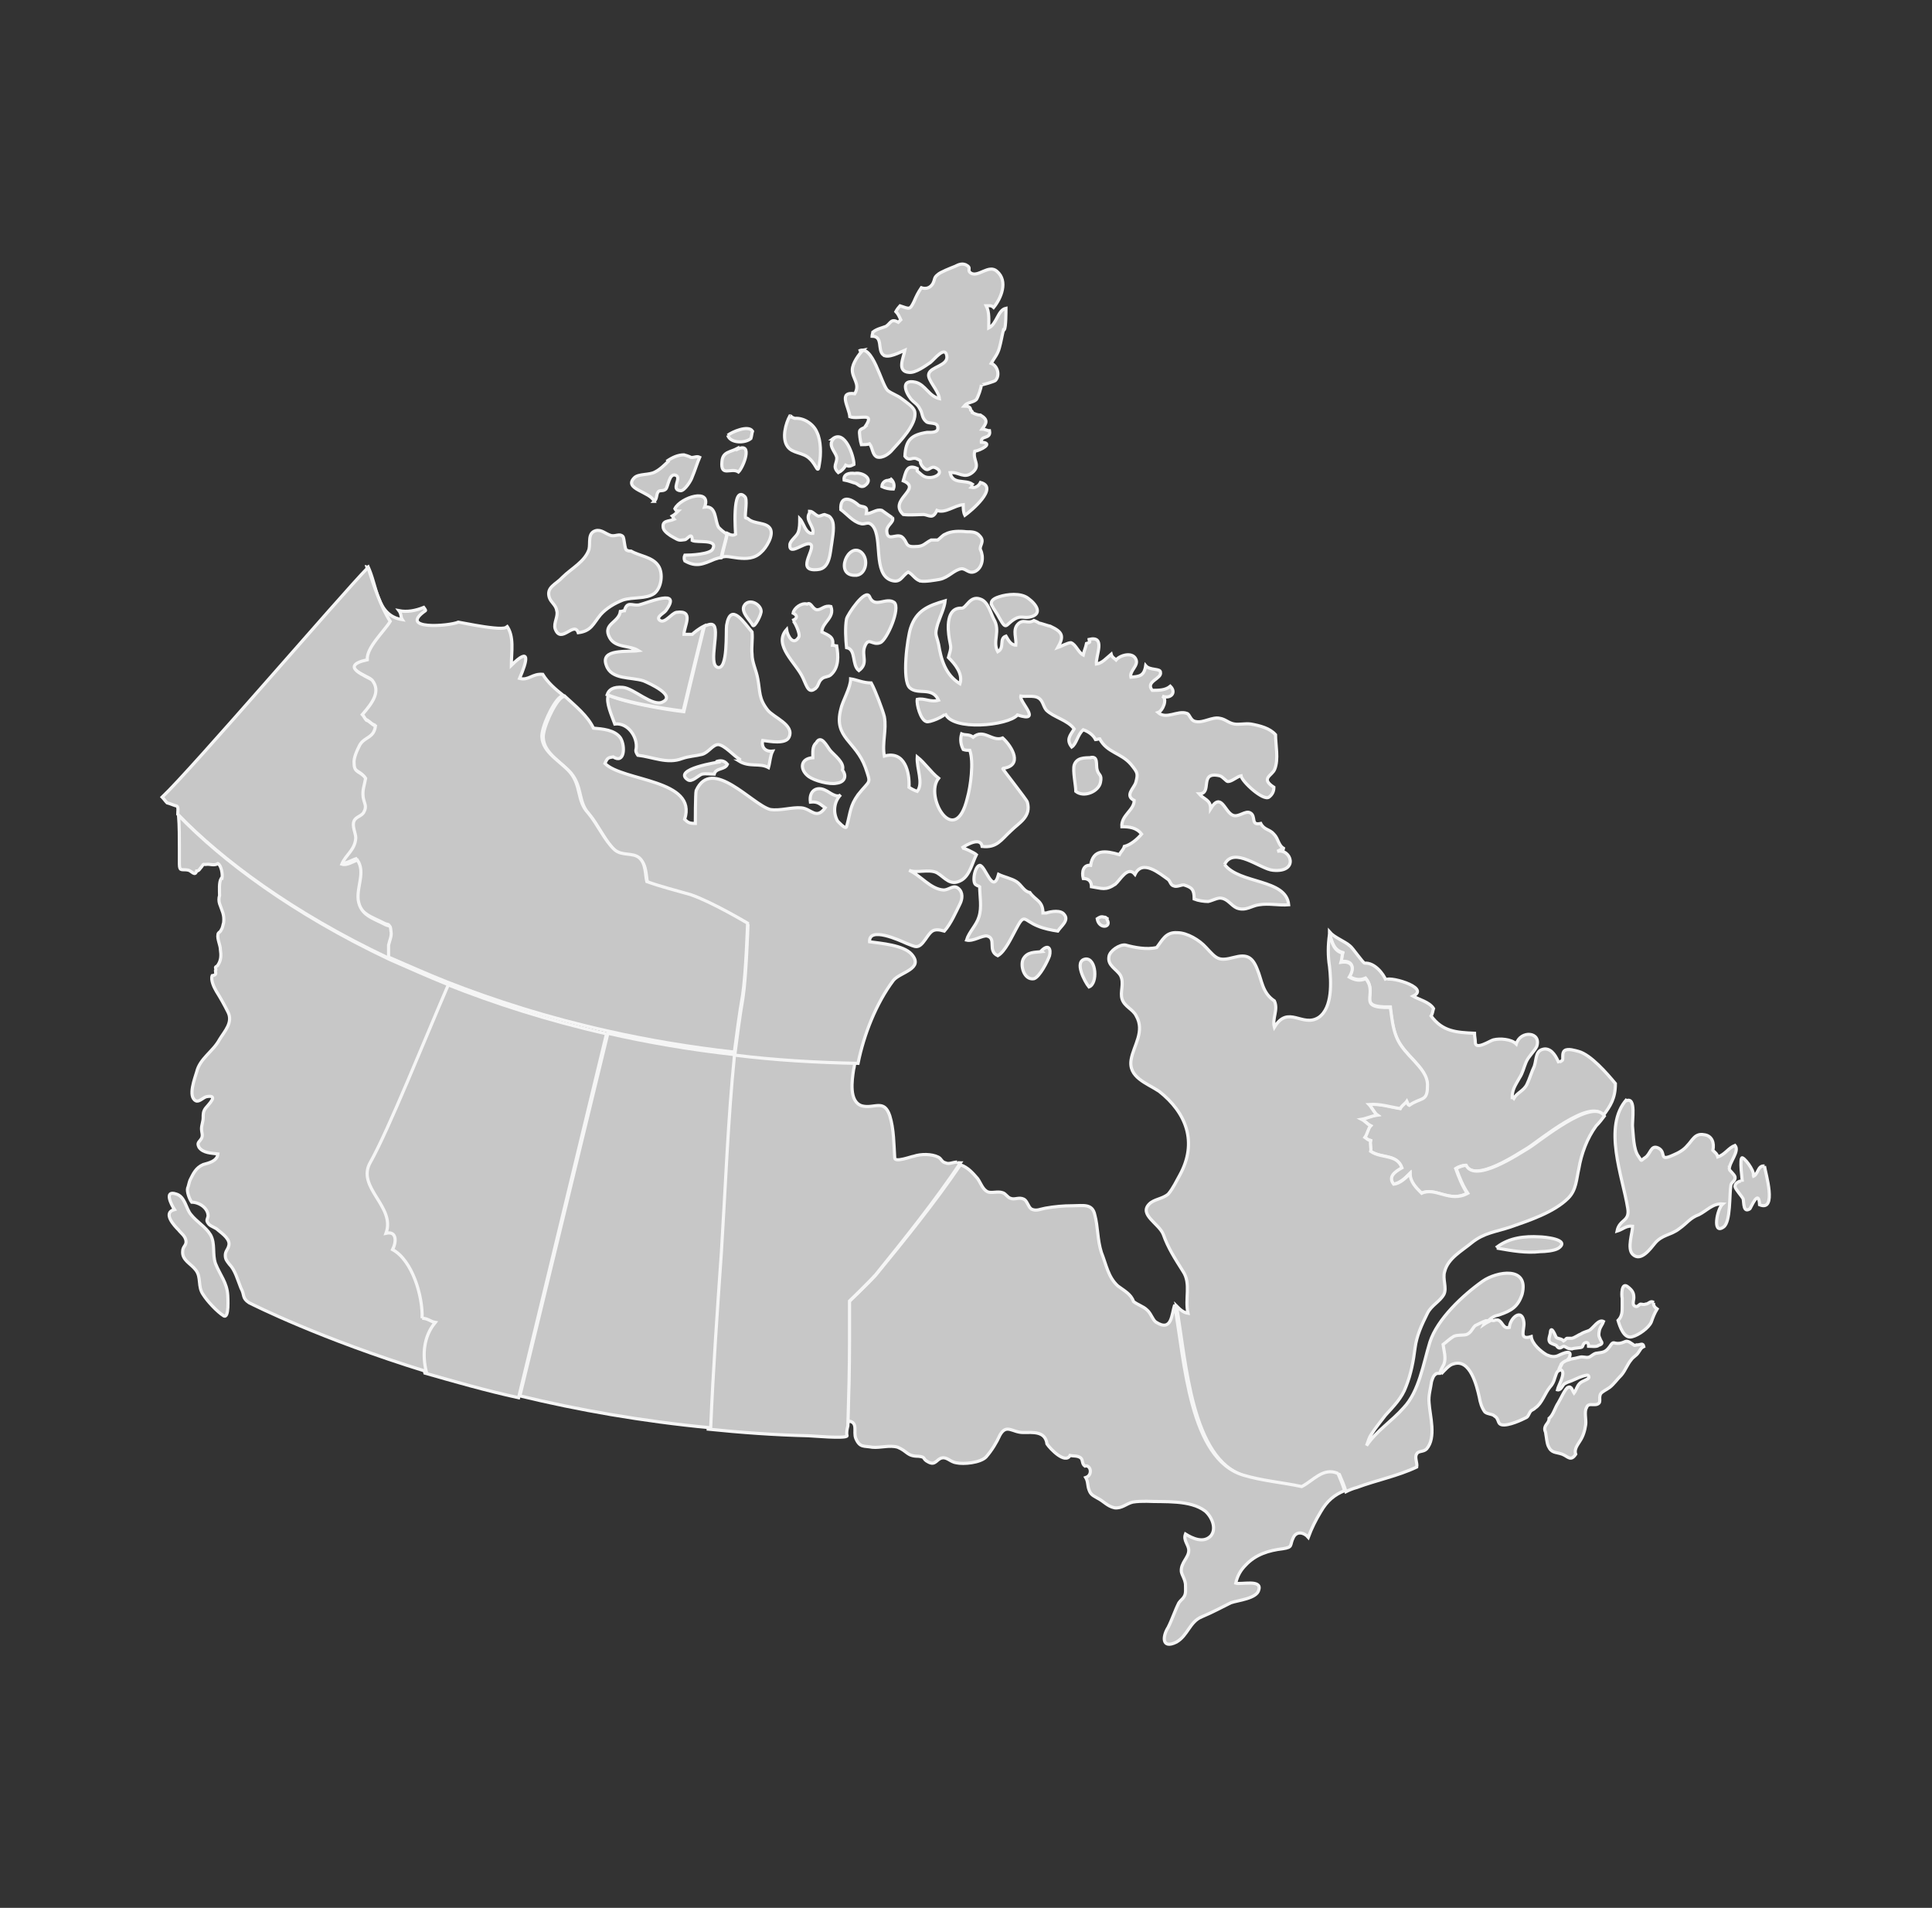 <svg xmlns="http://www.w3.org/2000/svg" height="484.44" width="490.56" id="svg2" version="1.1"><rect width="100%" height="100%" fill="#333333" stroke="none"/><g transform="matrix(1.333 0 0 -1.333 0 484.44)" id="g10"><g transform="scale(.1)" id="g12" fill="#c7c7c7" fill-opacity="1" stroke="#f5f5f5" stroke-width="6"><path id="nova_scotia" d="M3118.5 1072.31c-7.91-1.55-3.16-1.55-11.07 3.11-11.08 7.77-11.08 1.56-22.15 0-12.66-1.55-11.08 6.22-18.99-6.22-7.91-10.88-12.66-10.88-23.73-12.43-6.33 0-11.08-6.22-15.83-7.77-6.32-1.56-11.07 1.55-17.4 0 0 0-17.4-4.67-18.99-3.11-6.33-1.56-11.07-4.67-14.24-7.77-1.58-4.67-4.74-7.78-4.74-12.44 0 0 1.58-1.55 3.16-1.55 7.91-6.22-6.33-29.54-7.91-37.31 6.33-1.55 9.49 7.77 12.66 10.879 4.74 3.111 9.49 4.661 14.24 6.221 11.07 4.66 18.98 9.32 30.06 10.88 1.58 0 3.16-1.56 3.16-4.66-3.16-4.67-12.65-6.22-17.4-10.89-6.33-6.211-6.33-12.43-11.08-18.648-3.16 4.668-4.74 13.988-11.07 10.878-4.75 0-15.82-24.871-18.99-29.531-6.33-9.328-9.49-23.32-17.4-29.527 0-7.781-6.33-10.891-7.91-17.102-1.59-6.218 1.58-7.781 1.58-12.441 1.58-7.77 1.58-15.539 4.75-23.32 6.32-13.989 14.24-10.879 26.89-15.539 11.08-4.661 15.83-13.989 25.32 0-3.17 9.332 3.16 17.101 7.91 24.871 6.33 9.328 9.49 20.211 11.08 31.089 1.58 9.329-3.17 24.872 1.58 32.641 3.16 9.328 11.07 4.668 18.98 6.219 11.08 3.109 3.17 10.879 7.92 20.211 3.16 4.66 11.07 7.769 17.4 12.429 7.91 6.219 14.24 15.55 22.15 23.32 7.91 9.33 11.08 20.21 18.99 29.53 3.16 4.67 9.49 7.78 12.66 12.44 4.74 6.22 4.74 9.33 11.07 12.43-1.58 7.78-6.33 3.11-12.66 3.11zm31.65 80.83c-6.33 4.67-9.49-3.11-15.82-3.11-3.17-1.55-6.33 0-9.5 0-1.58 0-4.74-4.66-7.91-4.66-9.49 1.56-4.75 10.88-4.75 17.1 0 9.33-3.16 13.99-11.07 20.21-12.66 10.88-12.66-15.55-11.08-21.76v-15.55c0-9.33 0-18.65-7.91-26.42 3.17-10.89 11.08-35.76 26.9-31.09 12.66 3.11 31.65 17.1 36.39 27.98 3.17 9.32 6.33 17.1 11.08 24.87-4.75 3.11-7.91 7.77-6.33 12.43v0" fill-rule="nonzero"/><path id="newfoundland_and_labrador" d="M3006.82 1631.41c-6.24 1.57-20.29 6.28-26.53 1.57-6.24-4.71-1.56-17.28-4.68-18.85-1.56-1.57-6.24-3.14-6.24-4.71-4.68 10.99-12.48 26.7-26.53 26.7-18.72-1.57-15.6-18.85-20.28-32.98-4.69-9.43-9.37-25.13-14.05-34.55-6.24-12.57-18.72-15.71-24.96-26.7 0 0-1.56 1.57-3.13 1.57 0 15.7 6.25 23.55 14.05 37.69 6.24 9.42 7.8 18.85 12.48 29.84 4.68 11 15.61 20.42 20.29 29.84 9.36 28.27-31.21 31.41-39.01 4.71-9.37 9.43-31.21 11-43.7 7.86-6.24-1.57-34.32-20.42-34.32-4.72 0 6.29-1.57 11-1.57 17.28-34.33 1.57-60.85 3.14-82.7 32.98 3.12 4.71 3.12 9.43 4.68 14.14-7.8 12.56-28.09 17.27-39.01 23.56 35.89 17.27-54.61 40.83-51.49 29.84-4.68 12.56-21.85 34.55-40.57 32.98-3.13 0-23.41 29.84-28.09 32.98-10.92 9.42-29.65 15.71-39.01 26.7V1856v0c4.68-15.71 7.8-31.41 24.96-36.12-1.56-4.71-1.56-12.57-3.12-17.28 21.85 3.14 26.53-10.99 15.61-28.27 10.92-6.28 20.28-7.85 31.21-3.14 24.96-29.84-20.29-56.54 46.81-54.97 0-3.14 1.56-9.42 1.56-12.57 6.24-48.68 15.6-59.68 43.69-89.52 10.93-12.56 26.53-28.27 24.97-48.69 0-29.84-12.48-20.41-34.33-36.12-3.12 1.57-3.12 4.71-4.68 7.85-3.12-4.71-9.36-7.85-12.49-14.13-20.28 3.14-37.45 9.42-59.29 7.85 4.68-4.71 10.92-17.27 15.6-20.42-10.92-1.57-20.28-6.28-29.65-7.85 6.25-3.14 10.93-9.42 17.17-12.56-4.68-4.71-6.24-15.71-10.92-21.99 4.68-3.14 4.68-4.71 10.92-6.28-1.56-7.86 1.56-14.14 0-20.42 20.28-14.14 49.93-4.71 59.3-31.41-14.05-7.86-26.53-17.28-15.61-31.41 12.48 1.57 23.41 12.56 31.21 20.41 0-15.7 10.92-26.7 21.85-37.69 26.52 12.56 53.05-18.85 87.38 0-9.36 14.14-15.6 29.84-21.85 47.12 4.69 3.14 14.05 6.28 18.73 6.28 17.16-34.55 99.87 21.99 118.59 32.98 20.29 12.57 121.72 97.38 143.56 61.25 14.05 18.85 23.41 32.99 23.41 61.26-15.6 18.84-46.81 54.97-70.22 61.25zm287.12-224.59c0 14.13 20.29 34.55 10.92 45.54-12.48-4.71-18.72-17.27-32.77-21.98-1.56 6.28-4.68 7.85-9.36 12.56 3.12 14.13-1.56 28.27-17.16 29.84-17.17 3.14-21.85-10.99-31.21-20.42-7.8-9.42-17.17-14.13-28.09-18.84-28.09-12.57-10.92 6.28-28.09 14.13-14.04 6.28-14.04-12.56-24.96-18.84-9.37-6.29-4.69-7.86-12.49 3.14-9.36 12.56-9.36 40.83-10.92 54.97-1.56 10.99 7.8 59.68-12.49 50.25l1.57 3.15c-46.82-51.83-7.81-147.64 1.56-207.32 4.68-26.7-15.61-20.42-20.29-43.98 10.92 3.14 17.16 11 29.65 9.43 0-12.57-10.92-42.41 0-53.4 15.6-15.71 34.33 10.99 42.13 20.42 14.04 17.27 31.21 15.7 46.81 28.27 15.61 10.99 20.29 20.41 37.45 26.69 15.61 7.86 26.53 21.99 45.26 20.42-10.93-9.42-20.29-59.68 1.56-43.97 14.04 9.42 10.92 62.82 14.04 80.1 1.56 6.28 9.36 7.85 7.8 15.7-1.56 4.71-10.92 12.57-10.92 14.14zm67.1 6.28c-14.05 1.57-10.92-17.28-23.41-20.42 9.36 3.14-10.92 32.98-18.72 36.13-6.25 1.57 0-45.55 0-45.55 0 3.14-14.05 0-14.05-9.43 1.56-6.28 12.49-17.27 15.61-23.55 1.56-7.86 0-26.7 12.48-18.85 1.56 0 17.17 40.83 18.73 7.85 34.32-14.13 10.92 61.25 9.36 73.82v0" fill-rule="nonzero"/><path id="prince_edward_island" d="M3027.58 1100.1c7.91 5.05 17.4 21.89 26.9 16.84-1.59-5.05-6.33-10.11-7.92-16.84-1.58-8.42-1.58-10.11 1.59-16.84 1.58-5.05 7.91-8.42-3.17-11.79-3.16-3.37-14.24-1.68-18.98-1.68 0 5.05-1.59 8.42-6.33 6.73-4.75-1.68-3.17-5.05-6.33-8.42-3.17-1.68-15.82-1.68-18.99-3.37-9.49 0-9.49 3.37-15.82 5.06-1.58 0-4.75-3.37-7.91-3.37-3.17 0-4.75 3.37-6.33 5.05-3.17 1.69-11.08 3.37-12.66 6.74-3.16 5.05 1.58 13.47 1.58 18.52 1.59 13.47 9.5-6.74 11.08-10.1 4.75-3.37 9.49-1.69 14.24-6.74 3.16 1.68 4.75 5.05 6.33 5.05h9.49c6.33 1.69 12.66 6.74 17.41 8.42 4.74 3.37 12.65 5.05 15.82 6.74v0" fill-rule="nonzero"/><path id="new_brunswick" d="M2967.75 1051.85c9.28 4.74 30.93 14.22 20.1-6.31-1.54 0-1.54 0 0-1.58-6.18-1.58-10.82-4.74-13.91-7.9-1.55-4.74-4.64-7.9-4.64-12.64-4.64-1.58-6.19-11.05-7.73-14.21-1.55-6.32-4.64-12.64-9.28-17.378-9.28-11.051-15.46-31.582-27.83-39.48-4.64-4.743-7.73-3.161-10.83-9.481-4.63-9.473-4.63-7.902-10.82-11.051-9.28-4.738-38.65-17.379-46.39-9.48-3.09 3.16-3.09 11.058-9.27 14.211-4.64 4.738-12.37 3.16-18.56 7.898-6.18 7.903-9.28 18.949-10.82 28.43-4.64 20.531-17.01 74.231-49.48 63.181-7.73-1.58-17.01-12.64-23.19-18.95 1.54 1.57-1.55 1.57-4.64 1.57 1.54 6.32 4.64 11.06 7.73 17.38 4.64 12.63 0 25.27-1.55 37.9 6.19 4.74 12.37 11.06 20.1 15.8 7.73 3.16 15.46 1.58 23.2 3.16 9.27 3.16 10.82 11.05 17 17.37 3.1 1.58 15.47 7.9 20.11 9.48h4.63c-1.54-1.58-3.09-4.74-4.63-7.9 4.63 3.16 9.27 4.74 13.91 7.9v0c1.55-1.58 4.64-1.58 7.73 0h4.64c9.28-3.16 9.28-17.38 21.65-14.22 1.54 18.96 24.74 37.91 27.83 9.48 1.55-12.64-10.82-34.75 13.92-26.85 1.54-14.22 18.55-28.43 29.38-34.75 7.73-3.16 13.91-4.74 21.64-1.58v0" fill-rule="nonzero"/><path id="quebec" d="M2932.22 1278.2c-28.21 1.57-56.43-1.57-79.94-18.79 1.56-1.57 1.56-3.13 1.56-3.13 26.65-4.7 53.3-9.4 79.95-6.27 9.4 0 26.65 1.57 34.49 6.27 25.08 17.22-28.22 21.92-36.06 21.92zm-20.38 169.11c-18.81-10.96-101.89-67.33-119.13-32.88-4.7 0-14.11-3.13-18.81-6.26 6.27-17.23 12.54-32.89 21.94-46.98-34.48-18.79-61.13 12.53-87.78 0-10.97 10.96-21.94 21.92-21.94 37.58-7.84-7.83-18.82-18.79-31.36-20.35-10.97 14.09 1.57 23.48 15.68 31.31-9.41 26.62-39.19 17.23-59.57 31.32 1.57 6.26-1.56 12.53 0 20.36-6.27 1.56-6.27 3.13-10.97 6.26 4.7 6.26 6.27 17.23 10.97 21.92-6.27 3.14-10.97 9.4-17.24 12.53 9.4 1.57 18.81 6.26 29.78 7.83-4.7 3.13-10.97 15.66-15.67 20.36 21.94 1.56 39.19-4.7 59.56-7.83 3.14 6.26 9.41 9.39 12.54 14.09 1.57-3.13 1.57-6.26 4.71-7.83 21.94 15.66 34.48 6.26 34.48 36.02 1.57 20.35-14.1 36.01-25.08 48.54-28.21 29.75-37.62 40.71-43.89 89.25 0 3.14-1.57 9.4-1.57 12.53-67.4-1.57-21.94 25.05-47.02 54.81-10.98-4.7-20.38-3.14-31.35 3.13 10.97 17.22 6.27 31.32-15.68 28.18 1.57 4.7 1.57 12.53 3.14 17.23-17.25 4.7-20.38 20.36-25.09 36.01-3.13-20.35-3.13-42.28 0-61.07 3.14-28.18 6.27-78.29-20.37-97.08-31.35-20.36-58 25.05-84.65-18.79-4.7 17.22 7.84 32.88 0 50.11-23.51 15.66-23.51 39.14-32.92 61.07-9.41 23.48-20.38 28.18-43.89 21.92-29.79-7.83-32.92-3.13-53.3 18.79-12.54 14.09-36.05 28.18-54.86 28.18-21.95 1.57-28.22-14.09-39.19-28.18-18.81-4.7-42.33 0-59.57 4.7-10.97 1.56-29.78-10.96-31.35-21.93-3.14-17.22 14.11-23.48 21.95-36.01 7.83-15.66-1.57-31.32 3.13-45.41 4.7-14.09 20.38-18.79 26.65-31.32 17.24-29.75-4.7-56.37-9.41-82.99-6.27-34.45 29.79-45.41 53.3-61.07 51.73-40.71 73.68-97.08 39.19-159.72-6.27-10.96-12.54-25.05-21.95-36.01-10.97-9.4-26.65-9.4-36.05-18.79-20.38-20.36 18.81-37.59 26.65-57.94 9.4-26.62 21.94-45.41 37.62-70.47 15.68-23.49 3.13-51.67 9.4-79.86-9.4 1.57-15.67 7.83-21.94 14.1 18.81-108.05 28.22-292.818 130.11-324.139 36.05-10.961 75.24-14.09 111.29-21.922 21.95 10.961 40.76 37.582 68.98 25.051 4.7-10.961 9.4-21.922 12.54-32.879 6.27 3.129 14.1 6.258 20.37 7.828 37.63 14.09 78.38 21.922 114.44 39.141 1.56 7.832-4.71 18.789 0 25.059 3.13 6.261 12.54 3.132 18.81 9.39 18.81 21.922 6.27 62.641 4.7 87.692-1.57 14.089 3.13 28.191 4.7 40.709 1.57 4.7 3.14 10.97 7.84 14.1 0 1.56 4.7 1.56 7.84 1.56 1.56 6.27 4.7 10.96 7.83 17.23 4.71 12.53 0 25.05-1.56 37.58 6.27 4.7 12.54 10.96 20.38 15.66 7.83 3.13 15.67 1.56 23.51 3.13 9.4 3.13 10.97 10.96 17.24 17.22 3.14 1.57 15.68 7.83 20.38 9.4h4.7c6.27 6.26 12.54 9.4 20.38 10.96 23.51 7.83 36.06 15.66 43.89 39.15 14.11 54.8-48.59 43.84-75.24 25.05-37.62-26.62-86.22-72.03-100.32-115.87-12.54-40.72-20.38-93.961-50.16-125.27-21.95-25.059-51.73-43.852-70.55-72.031 3.14 7.832 4.71 15.652 9.41 21.922 7.84 12.531 17.24 23.488 26.65 36.007 15.67 17.231 31.35 32.891 39.19 54.813 9.4 23.489 14.11 48.539 17.24 73.599 3.14 23.48 12.54 43.84 23.51 65.76 7.84 15.66 23.52 21.93 31.35 36.02 6.28 12.52-3.13 29.75 1.57 43.84 6.27 25.06 32.92 39.15 51.73 54.81 23.52 18.79 45.46 20.35 73.68 29.75 36.05 12.53 83.08 28.19 109.73 54.81 15.67 15.65 15.67 36.01 20.37 56.37 4.71 28.18 15.68 57.93 32.92 81.42 6.27 6.27 10.98 12.53 15.68 18.79-21.95 36.02-123.84-48.54-144.22-61.07v0" fill-rule="nonzero"/><path id="ontario" d="M2548.58 827.48c4.71-10.91 9.42-21.832 12.56-32.742-18.84-7.797-32.98-18.718-45.54-40.547-9.42-15.601-17.27-31.191-23.55-48.351-7.85 9.359-21.98 12.48-28.26 0-7.85-15.59 0-18.711-20.41-21.828-26.7-3.121-51.82-10.922-70.66-31.192-9.42-9.359-15.7-20.269-18.84-34.308 9.42-3.121 50.24 7.797 43.96-12.481-3.14-17.152-40.82-20.269-53.38-24.949-18.85-9.352-36.12-18.711-54.96-26.512-23.55-9.359-26.69-35.871-48.67-48.34-28.27-14.039-26.7 10.911-15.71 28.071 7.86 15.59 12.57 31.191 20.42 46.781 3.14 4.68 7.85 7.797 9.42 10.918 4.71 6.238 3.14 15.59 3.14 24.949-1.57 10.922-6.28 15.602-7.85 23.391-1.57 17.16 14.13 26.519 14.13 40.551 0 10.918-10.99 18.718-6.28 31.191 12.56-7.801 34.54-18.711 48.67-3.121 10.99 14.039 1.57 35.871-10.99 46.789-28.26 21.832-78.51 17.148-111.48 18.711-9.42 0-17.27 0-26.69-1.563-12.56-3.117-20.41-12.468-34.54-10.918-14.14 3.122-20.42 12.481-32.98 18.719-7.85 4.68-12.56 6.242-15.7 15.59-3.14 7.801-1.57 15.602-6.28 23.402 14.13 4.68 9.42 24.95-1.57 21.829-6.28 4.679-3.14 10.921-7.85 15.589-6.28 4.68-14.13 3.121-20.41 4.68-9.42-17.148-37.69 12.481-43.97 21.84-3.14 24.953-26.69 21.832-45.53 21.832-20.41 0-31.41 17.148-43.97-4.68-6.28-14.031-15.7-29.633-26.69-42.109-10.99-10.91-42.39-14.031-56.53-10.91-10.99 1.558-17.27 10.91-26.69 9.347-10.99-1.55-12.56-15.589-26.69-7.789-12.56 6.239-3.14 9.352-18.84 10.91-21.98 0-20.41 9.36-39.26 17.161-15.7 4.679-32.97-1.559-48.67 0-15.7 3.121-23.55-1.559-31.4 17.148-4.71 12.481 4.71 29.633-12.57 32.75-1.57-1.559-3.14-4.68-3.14-7.789 1.57 53.02 3.14 106.04 3.14 159.07v76.41s36.12 34.31 50.25 49.91c54.96 67.05 113.05 138.79 161.73 210.53 14.13-4.68 23.55-15.6 32.97-26.51 6.28-9.36 9.42-20.28 18.84-24.96 7.85-3.11 18.84 1.56 28.26-1.55 6.28-1.56 9.42-9.36 15.71-10.92 7.85-3.12 15.7 3.12 25.12-1.56 6.28-3.12 7.85-14.04 14.13-18.71 9.42-4.68 17.27 0 26.69 1.56 17.27 3.11 34.55 4.67 51.82 4.67 20.41 0 37.68 4.68 42.39-17.15 6.28-23.39 4.71-46.79 12.56-71.74 9.42-23.39 12.56-46.78 31.41-63.94 12.56-9.36 25.12-15.59 29.83-29.63 7.85-6.24 18.84-9.36 25.12-15.59 7.85-6.24 10.99-18.72 17.27-23.4 31.41-20.27 29.84 15.6 36.12 32.75v-1.56c18.84-107.6 28.26-291.621 130.32-322.809 36.11-10.922 75.37-14.039 111.48-21.84 21.98 10.918 40.82 37.43 69.09 24.949v0" fill-rule="evenodd"/><path id="manitoba" d="M1823.26 1420.63c1.56-1.57 4.69-1.57 6.26-1.57-48.53-72.46-106.45-144.91-161.24-212.64-14.09-15.75-50.09-50.4-50.09-50.4v-77.19c0-53.55-1.57-107.1-3.13-160.658v0c-1.57-6.301-3.13-12.602-1.57-18.902 0-6.301-68.87 0-73.57 0-65.75 1.582-129.93 6.3-190.98 12.601 4.7 111.839 12.53 223.669 20.35 337.079 7.83 126.01 12.53 255.16 25.05 381.17 75.14-9.45 153.41-14.17 234.81-15.75-1.57-6.3-1.57-12.6-3.13-17.32-3.13-20.48-9.4-61.43 15.65-69.31 23.48-6.3 42.27 14.18 53.22-18.9 7.83-25.2 7.83-55.13 9.4-80.33 0-9.45 32.87 3.15 36 3.15 14.09 4.72 34.44 4.72 46.96-1.58 6.26-3.15 6.26-9.45 14.09-11.02 6.26-3.15 14.09 1.57 21.92 1.57v0" fill-rule="evenodd"/><path id="saskatchewan" d="M1399.15 1625.37c-12.53-124.72-17.23-252.57-25.06-377.29-7.83-112.25-15.67-222.94-20.37-333.639-131.58 12.469-253.76 34.297-363.415 60.809l167.615 690.66c75.19-17.15 156.64-31.18 241.23-40.54v0" fill-rule="evenodd"/><path id="nunavut" d="M1310.41 2148.61c7.83-4.69 18.79 7.83 26.62 10.96 7.82 1.56 15.65 0 23.48 0 3.13 12.52 20.35 7.82 25.04 18.78-6.26 7.82-14.08 7.82-21.91 4.69h9.39c-3.13 0-93.92-14.08-62.62-34.43zm108.02 333.36c-9.4-12.52 10.95-29.73 15.65-39.12 3.13-4.7 17.22 21.91 15.65 28.17-1.56 12.52-21.91 23.48-31.3 10.95zm-12.53 89.22c15.66-1.57 31.31-1.57 43.83 10.95 9.4 7.83 25.05 32.87 17.22 45.39-7.82 12.52-31.3 7.83-42.26 18.78-1.57 1.57-3.13 0-4.7 1.57-1.56 7.82 4.7 35.99-1.56 40.69-25.05 23.47-17.22-72-17.22-72-4.7-3.13-9.39-1.56-15.66 1.57-3.13-15.65-7.82-29.74-10.95-45.39 9.39 3.13 17.22 0 31.3-1.56zm-194.1-363.11c-1.57-4.69 0-7.82 3.13-12.52 28.17-3.13 56.35-17.21 84.53-6.26 14.09 4.7 25.04 4.7 37.57 7.83 12.52 3.13 20.35 18.78 31.3 18.78 12.53-1.57 29.75-21.91 40.7-28.17 0 0 0-3.13-1.56-3.13 20.35-12.52 39.13-3.13 56.35-12.52 3.13 10.95 3.13 21.91 7.83 31.3-14.09-1.57-21.92 7.82-18.78 20.34 12.52-1.56 43.83-7.82 50.09 6.26 10.96 23.48-29.74 37.57-40.7 51.65-17.22 21.91-14.09 34.43-18.79 59.48-3.13 17.21-10.95 31.3-10.95 46.95-1.57 14.09 1.56 28.17 0 42.26-14.09 15.65-40.7 59.47-48.53 12.52-1.57-9.39 3.13-86.08-17.22-79.82-18.79 6.26 6.26 75.12-9.39 81.38-3.13 1.57-9.4 0-15.66-3.13-23.48-95.47-39.13-162.77-39.13-162.77s-92.36 10.96-144.02 31.3c-4.69-14.08 6.26-37.56 12.53-54.77 25.04 3.13 43.83-25.05 40.7-46.96zm330.29 552.48c14.09-12.52 15.66-32.86 18.79-9.39 3.13 17.22 3.13 43.83-4.7 59.47-6.26 15.66-25.05 28.18-42.26 26.61l-7.83 3.13c1.56 0 1.56 1.57-1.57 1.57-7.82-14.09-15.65-42.26-4.69-57.91 9.39-14.09 29.74-10.96 42.26-23.48zm17.22-109.56c-6.26 1.57-10.96 9.39-17.22 9.39v-3.12c-9.39-14.09 9.4-25.05 6.26-39.13-14.08-1.57-17.22 20.34-25.04 28.17 0-9.39 0-18.78-3.13-26.61-3.13-7.82-15.66-15.65-15.66-23.47-1.56-23.48 32.88 10.95 40.7 0 6.27-10.96-29.74-51.65 12.53-46.96 23.48 1.57 23.48 32.87 26.61 50.09 1.56 12.52 6.26 34.43 0 45.39-4.7 7.82-6.26 6.25-14.09 9.39-1.57 0-7.83-3.14-10.96-3.14zm-4.69-327.1c4.69 4.7 4.69 12.52 10.95 17.22 4.7 4.69 12.53 3.13 17.22 7.82 15.66 14.09 14.09 36 10.96 54.78-3.13 0-4.7 1.57-7.83 1.57 3.13 15.65-7.82 18.78-20.35 25.04 0 18.78 25.05 26.6 17.22 48.52-12.52 3.12-17.22-6.27-26.61-6.27-9.39 1.57-10.96 15.65-18.78 10.96-10.96 3.13-25.05-7.83-26.61-17.22 9.39-4.69 7.82-10.95-1.57-14.08 3.13 1.56 15.65-25.04 12.52-31.3-10.95-18.78-21.91 3.13-23.48 14.08-26.61-29.73 18.79-64.17 31.31-92.34 7.83-17.21 10.96-31.3 25.05-18.78zm26.61-118.95c-6.26 7.83-17.22 31.31-26.61 14.09-7.83-6.26-6.27-18.78-6.27-28.17-25.04-1.57-25.04-23.48-7.82-36 10.96-7.82 39.13-15.65 53.22-12.52 14.09 1.57 20.35 12.52 10.96 25.04 4.69 14.09-15.66 28.17-23.48 37.56zm12.52 558.74c1.57-12.52-9.39-17.21 3.13-29.73 6.26 3.13 10.96 7.82 14.09 14.08 6.26-3.13 9.39-1.56 15.65 1.57 0 15.65-17.22 67.3-40.7 48.52h1.57c-10.96-12.53 3.13-23.48 6.26-34.44zm34.44-225.37c20.35-1.57 28.18 29.74 12.52 43.82-25.04 20.35-51.66-43.82-12.52-43.82zm18.78 170.59c18.79 12.52-4.69 26.61-18.78 23.48-10.96 1.57-21.92-1.57-20.35-12.52 9.39-1.57 15.65-4.7 21.92-6.26 4.69-1.57 9.39-9.39 17.21-4.7zm48.53 14.09v-4.7c-7.83 3.13-15.65-3.13-15.65-10.95 6.26-3.13 14.09-4.7 21.91-4.7 3.13 7.83 0 15.65-6.26 20.35zm-18.78-313.02c12.52 4.7 39.13 65.73 26.61 76.69-15.66 10.96-37.57-12.52-46.96 10.96-7.83 17.21-42.27-34.44-43.84-42.26-3.13-15.65-1.56-40.69 0-54.78 18.79-3.13 9.4-32.87 23.49-43.82 18.78 14.08 4.69 28.17 10.95 45.39 7.83 20.34 14.09 1.56 29.75 7.82zm-29.75 410.06c-1.56-1.57-6.26-1.57-9.39-6.27-1.56-3.13 1.57-21.91 3.13-26.6 4.7 0 10.96 0 15.66 1.56 6.26-7.82 4.69-20.34 14.09-25.04 10.95-3.13 23.48 6.26 29.74 14.09 12.52 14.08 46.96 48.52 42.26 71.99-1.56 9.39-17.22 18.78-25.04 25.04-7.83 6.26-18.79 9.39-26.62 15.65-12.52 12.52-28.17 89.22-54.78 75.13l7.82 1.56c-7.82-7.82-20.35-25.04-20.35-37.56 0-17.21 15.66-26.61 4.7-45.39-32.87 4.7-10.96-25.04-9.39-43.82 18.78-6.26 50.09 10.96 28.17-20.34zm106.45-292.68c9.39-1.56 26.61 1.57 36 3.13 17.22 3.13 28.18 18.78 42.27 20.35 9.39 0 14.09-10.96 26.61-4.7 14.09 7.83 15.66 28.18 9.39 40.7-3.13 7.82 9.4 15.65-1.56 26.6-6.26 7.83-15.66 7.83-25.05 7.83-12.52 1.56-29.74 1.56-40.7-4.7-4.69-1.56-9.39-7.82-14.09-10.95h-12.52c-12.52-6.26-14.09-12.52-29.74-12.52-21.92-1.57-14.09 9.39-26.61 18.78-10.96 6.26-26.62-9.39-28.18 9.39-1.57 12.52 14.09 17.21 10.96 26.61 1.56-1.57-20.35 14.08-20.35 14.08-10.96 3.13-18.79-6.26-29.75-6.26 1.57 9.39 1.57 12.52-9.39 14.09l-4.69 1.56c-17.22 15.65-36.01 18.78-34.44-7.82 10.95-7.83 23.48-23.48 37.57-26.61 9.39-3.13 14.09 6.26 23.48-4.7 18.78-23.47 0-90.77 34.44-103.29 18.78-6.26 20.35 7.82 32.87 15.65 9.39-4.7 12.52-14.09 23.48-17.22zm-70.44 430.4c9.39-6.26 29.74 4.7 40.7 9.39-3.13-15.65-15.66-40.69 7.82-42.26 12.53-1.56 31.31 12.53 40.71 18.79 7.82 6.26 28.17 32.87 31.3 12.52 3.13-18.78-31.3-20.35-34.44-34.43-3.13-10.96 18.79-31.31 20.35-46.96-20.35 4.7-26.61 26.61-45.39 31.31-28.18 6.26-20.35-17.22-9.39-31.31 6.26-7.82 12.52-9.39 17.22-18.78 6.26-9.39 3.13-17.21 12.52-25.04 4.69-4.69 21.91 0 21.91-10.95 1.57-10.96-14.08-9.4-20.35-9.4-29.74-4.69-40.7-14.08-42.26-45.38 7.82-10.96 12.52-1.57 21.91-4.7 14.09-6.26 3.13-3.13 10.96-14.08 12.52-15.66 14.09 1.56 25.05-3.13 17.22-7.83 3.13-18.79-10.96-18.79-10.96 0-14.09 4.7-23.48 12.53v4.69c-20.35 9.39-21.92-7.82-26.61-23.48 37.57-15.65-29.75-35.99 0-64.16 12.52-1.57 29.74 0 39.13 0 10.96-1.57 17.22-9.39 25.05 7.82 15.65-6.26 32.87 9.39 50.09 10.96 0-7.83 0-14.09 3.13-20.35 10.96 7.82 65.75 53.22 29.74 62.6-3.13-6.26-9.39-10.95-17.22-9.38 1.57 1.56 0 4.69 1.57 6.25-14.09 9.39-37.57-1.56-42.27 21.92 17.22 1.56 26.62-12.53 42.27 0 17.22 14.08 0 23.47 4.7 40.69 10.95 1.56 37.57 15.65 12.52 17.21-1.57 14.09 18.78 4.7 15.65 21.91-4.69 0-9.39 3.14-14.09 3.14 7.83 10.95 12.53 17.21-3.13 26.6-4.69 0-9.39 1.57-15.65 4.7 0 3.13 0 1.56-3.13 4.69 0 6.26-4.7 7.83-12.52 7.83 6.26 7.82 17.22 6.26 23.48 12.52 3.13 4.69 9.39 21.91 9.39 28.17 0-1.56 25.05 6.26 26.61 7.83 9.39 9.39 4.7 28.17-7.83 32.86 6.27 10.96 12.53 17.22 15.66 29.74 3.13 10.95 4.69 21.91 7.82 34.43h1.57c3.13 4.7 3.13 34.43 3.13 40.69-15.65-3.13-17.22-29.74-32.87-37.56 0 15.65 1.56 29.74-4.7 42.26 4.7 0 9.39 1.56 14.09-3.13 14.09 17.21 28.18 50.08 6.26 68.86-15.65 14.09-36-12.52-50.09-3.13-7.83 6.27 3.13 9.39-9.39 15.66-7.83 3.12-14.09 0-20.35-3.14-7.83-3.13-28.18-10.95-32.88-15.65-7.82-6.26-4.69-7.82-9.39-17.21-4.69-7.83-12.52-10.96-21.91-7.83-6.27-9.39-9.4-15.65-14.09-26.6-7.83-15.66-7.83-14.09-26.61-7.83-1.57-1.57-6.27-7.83-7.83-10.96 4.7-4.69 6.26-9.39 9.39-15.65l-4.69-4.69c-14.09 7.82-14.09-1.57-23.49-7.83-7.82-3.13-17.21-4.69-25.04-10.95 0-1.57-1.57-6.27-1.57-7.83 21.92 0 9.4-26.61 21.92-36zm101.75-986.01c15.65-9.39 25.04-26.6 46.96-14.08 15.65 9.39 20.35 32.87 28.18 48.52-3.13 3.13-25.05 14.08-28.18 12.52 9.39 6.26 36 21.91 39.13 3.13 28.18-3.13 36.01 12.52 54.79 29.73 15.66 15.66 39.14 26.61 31.31 54.78 0 3.13-48.53 64.17-46.96 64.17 39.13 4.7 18.78 40.69 0 57.91-20.35-7.83-36 18.78-56.35 1.56-7.83 6.27-14.09 3.14-21.92 6.27-3.13-10.96-1.57-20.35 3.13-29.74 4.7-1.57 7.83-1.57 12.52-1.57 7.83-21.91 1.57-68.86-4.69-90.77-23.48-98.6-82.97 3.13-54.79 37.56-15.65 12.52-25.05 28.17-40.7 40.69-1.57-21.91 12.52-50.08 0-65.73-4.7 1.56-10.96 4.69-15.66 7.82 1.57 28.18-7.82 70.43-46.96 59.48-4.69 25.04 4.7 50.08 0 75.12-3.13 12.52-17.22 50.09-25.04 64.17-15.66 0-28.18 6.26-39.14 7.83 0-17.22-15.65-42.26-18.78-57.91-14.09-54.78 28.18-59.48 46.96-111.12 10.96-32.87 9.39-21.91-14.09-51.65-15.65-21.91-14.09-32.87-21.92-61.04-1.56-6.26-15.65 9.39-17.21 10.96-9.4 17.21-6.27 37.56 6.26 50.08-7.83-7.83-23.48 6.26-28.18 7.82-17.22 9.39-32.87 0-29.74-21.91 15.65 1.57 18.78-4.69 28.17-10.95-17.21-23.48-26.61-1.57-45.39 0-18.79 1.56-40.7-6.26-59.49-3.13-34.43 9.39-111.14 101.73-140.88 35.99-1.57-4.69-1.57-62.6-1.57-62.6-10.95 0-14.09 1.57-20.35 7.83 25.05 76.69-117.4 71.99-151.84 106.42 4.7 10.96 6.26 10.96 15.65 12.52 21.92-14.08 23.49 20.35 14.09 36-10.95 15.65-34.44 17.22-51.65 18.78-10.96 23.48-34.44 42.26-54.79 61.04-3.13-1.57-4.7-1.57-6.26-3.13-14.09-10.96-36.01-59.47-34.44-76.69 1.56-29.74 36-46.95 53.22-67.3 21.92-26.61 12.52-54.78 34.44-78.25 17.22-20.35 31.31-53.22 50.09-70.43 14.09-12.52 34.44-4.7 46.96-15.65 12.53-10.96 10.96-32.87 14.09-45.39 25.05-9.39 56.36-17.22 82.97-25.04 40.7-14.09 108.01-54.78 108.01-54.78s-3.13-97.04-9.39-137.73c-6.27-36-10.96-73.56-15.66-109.56 75.14-9.39 153.41-14.08 234.81-15.65 10.96 54.78 34.44 114.25 67.31 158.08 12.53 15.65 59.49 21.91 34.44 50.08-15.65 17.22-57.92 20.35-79.83 23.48-1.57 29.73 56.35 3.13 70.44-3.13 17.22-6.26 21.91-12.52 36 7.82 10.96 15.65 14.09 21.91 36.01 15.65 12.52 14.09 21.91 36 29.74 51.65 4.7 9.39 6.26 21.91-3.13 29.74-9.39 7.82-17.22-3.13-28.18-3.13-25.04 1.56-43.83 28.17-65.75 37.56 14.09-6.26 37.57 3.13 53.23-4.7zm104.88 508.66c3.13-6.26 9.39-14.09 14.09-23.48 14.09-25.04 10.96-12.52 29.74-1.56 10.96 6.26 15.65 1.56 26.61 3.13 26.61 4.69 15.66 23.47-1.56 36-14.09 10.95-40.7 7.82-54.79 3.13-15.66-4.7-17.22-10.96-14.09-17.22zm93.92-657.34l1.57-1.56c-14.09-1.57-28.18 0-36.01-14.09-6.26-12.52 1.57-40.69 20.35-37.56 10.96 3.13 26.62 34.43 29.75 43.82 3.13 12.52-1.57 23.48-15.66 9.39zm9.39 71.99h-6.26c0 23.48-14.08 23.48-25.04 39.13-10.96 1.57-15.66 14.09-25.05 20.35-9.39 6.26-25.05 9.39-34.44 14.08-10.96-40.69-25.04 17.22-36 17.22-9.39-1.56-15.66-34.43-6.26-37.56 1.56-1.57 4.69-1.57 6.26-3.13 0-18.78 4.69-39.13-1.57-57.91-4.69-15.65-18.78-28.17-23.48-43.82 12.53-3.13 29.74 9.39 39.14 7.82 18.78-4.69 0-28.17 20.35-37.56 14.09 7.83 26.61 36 34.44 50.08 17.21 32.87 14.08 17.22 42.26 6.26 10.96-4.69 26.61-7.82 37.57-9.39 6.26 9.39 21.92 20.35 12.52 31.3-6.26 9.4-25.04 6.26-34.44 3.13zm75.14-87.64c-23.48-3.13-1.56-43.82 6.27-53.21 17.21 6.26 14.08 54.77-6.27 53.21zm28.18 336.5c3.13 15.65-3.13 12.52-6.26 23.47-3.13 9.39 3.13 28.17-14.09 23.48h3.13c-14.09 0-28.18 0-32.87-14.09-3.13-10.95 3.13-39.13 3.13-50.08 15.65-12.52 43.83 0 46.96 17.22zm12.52-259.81l1.57-1.57-3.13 3.13c-1.57 1.57-3.13 1.57-4.7 1.57v0c-4.69 1.56-7.82 0-12.52-3.13 3.13-20.35 28.18-17.22 18.78-1.57v1.57zm223.85 103.3c17.22 35.99 68.88-9.39 92.36-10.96 50.1-4.7 34.44 42.26 7.83 36 4.7 1.56 6.26 4.69 14.09 4.69-12.52 6.26-10.96 18.78-20.35 28.17-7.83 9.39-18.79 7.83-25.05 20.35-20.35-4.7-7.82 14.09-20.35 20.35-9.39 4.69-21.91-9.39-32.87-4.7-15.66 6.26-21.92 45.39-42.27 12.52 0 17.22-12.52 17.22-21.91 28.17 26.61 0-1.57 43.83 39.13 34.44 6.26-1.57 12.52-10.96 15.66-10.96 7.82 0 17.22 9.39 25.04 10.96 1.57-10.96 42.27-48.52 53.23-40.7 6.26 4.7 9.39 10.96 9.39 18.78-26.61 17.22-3.13 21.92 1.56 34.44 7.83 18.78 1.57 46.95 1.57 65.73-10.96 12.52-29.74 17.22-46.96 20.35-10.96 1.56-21.92-1.57-31.31 0-10.96 1.56-17.22 9.39-28.18 10.95-14.09 3.13-31.31-9.39-45.39-6.26-10.96 1.57-10.96 14.09-17.22 15.65-17.22 6.26-39.14-12.52-54.79 1.57 9.39 3.13 18.78 26.6 7.83 31.3 15.65-6.26 28.17 6.26 15.65 18.78-9.39-7.82-21.92-7.82-34.44-7.82-14.09 17.21 18.79 21.91 15.65 34.43 0 7.82-20.35 3.13-28.17 12.52-3.13-20.35-12.53-20.35-28.18-21.91-3.13 12.52 15.65 21.91 9.39 34.43-6.26 14.08-29.74 7.82-37.57-1.57-3.13 3.13-7.82 4.7-9.39 10.96-9.39-7.83-17.22-17.22-28.18-18.78-1.56 15.65 18.79 54.78-14.08 46.95 0-1.56 1.56-3.13 1.56-4.69 0-1.57-6.26-3.13-6.26-3.13-1.57-7.83-4.7-14.09-6.26-21.92-9.39 4.7-14.09 20.35-23.48 23.48-6.27 0-20.35-7.82-25.05-9.39 12.52 21.91 9.39 29.74-14.09 40.69-1.56 0-20.35 6.26-21.91 6.26-1.57 1.57-6.26 3.13-9.4 4.7-12.52-7.83-20.35 4.69-31.3-7.83-9.4-10.95-1.57-26.6-3.13-39.12-9.4 0-14.09 9.39-18.79 17.21-14.09-4.69-1.56-21.91-15.65-29.74-10.96 20.35 6.26 39.13-7.83 62.61-6.26 12.52-10.96 32.86-25.05 37.56-20.35 7.83-26.61-17.22-36-17.22-29.74 1.57-26.61-39.12-23.48-57.9 3.13-18.79 4.7-14.09-1.57-36 12.53-12.52 28.18-31.3 21.92-50.08-28.18 17.21-36 46.95-40.7 75.12-4.7 20.35-7.83 17.22-1.57 39.13 4.7 14.08 12.53 29.73 14.09 43.82-32.87-9.39-54.79-18.78-65.74-51.65-6.27-18.78-17.22-100.16-1.57-114.25 15.65-14.09 42.27 3.13 54.79-23.48-15.65-4.69-26.61 4.7-40.7 1.57-1.57-9.39 6.26-39.13 17.22-42.26 4.69-3.13 37.57 10.96 36 15.65 12.53-34.43 120.54-23.47 137.76-3.13 48.52-15.65 3.13 25.04 6.26 36 9.39-1.57 25.04 1.56 32.87-3.13 9.39-4.7 9.39-15.65 15.65-23.48 14.09-14.08 40.7-18.78 53.23-35.99-7.83-12.52-15.66-20.35-4.7-34.44 9.39 6.26 10.96 23.48 21.92 32.87 9.39-3.13 18.78-9.39 23.48-18.78 1.56 0 6.26 1.56 7.83 1.56 14.08-26.6 40.7-26.6 59.48-48.51 12.52-15.65 14.09-17.22 9.39-34.43-3.13-10.96-21.91-25.05-3.13-34.44 0-18.78-25.04-28.17-23.48-50.08 14.09 0 28.18-1.57 37.57-14.09-7.83-9.39-20.35-20.34-32.87-23.47-1.57-6.26-6.26-9.39-9.39-15.65-26.62 7.82-50.1 10.95-54.79-20.35-14.09 1.57-17.22-12.52-14.09-25.04 10.96 0 15.65-6.26 15.65-15.65 20.35-3.13 26.61-7.83 45.4 4.69 9.39 7.83 23.48 36 37.57 18.78 14.09 29.74 46.96 1.57 62.61-9.39 4.7-3.13 4.7-10.95 10.96-12.52 6.26-3.13 15.65 3.13 20.35 1.57 14.09-4.7 18.79-7.83 18.79-26.61 7.82-3.13 18.78-4.69 26.61-4.69 7.82 1.56 18.78 7.82 25.04 6.26 12.53-1.57 18.79-14.09 29.75-18.78 17.21-6.27 28.17 4.69 42.26 6.26 18.79 3.13 37.57-1.57 56.35 0-4.69 50.08-93.92 39.12-122.1 76.69v0" fill-rule="nonzero"/><path id="northwest_territories" d="M1060.53 2470.95c3.15-10.88-6.29-23.31-3.15-34.19 11.02-31.09 36.19 15.54 44.06-7.77 25.18 3.11 28.32 17.09 42.48 34.19 11.02 12.43 26.75 21.76 42.49 27.98 18.88 6.21 44.05 1.55 59.79 12.43 14.16 10.88 17.31 38.85 7.87 52.84-11.02 17.1-36.19 18.65-51.93 27.98-3.14 0-4.72 0-7.87 1.55-4.72 0-4.72 23.32-7.86 26.42-6.3 6.22-12.59 0-22.03 1.56-11.02 3.11-18.88 12.43-29.9 9.32-15.73-4.66-9.44-23.31-12.59-35.74-7.86-23.32-33.04-35.75-50.35-52.85-12.58-13.98-31.47-18.65-25.17-38.85 3.15-9.33 12.59-13.99 14.16-24.87zm201.4-174.07c-18.88-9.33-55.07 26.42-75.52 27.97-18.88 1.56-26.75-4.66-29.9-13.98 51.93-20.21 144.76-31.09 144.76-31.09s15.73 66.83 39.34 161.64c-9.44-4.66-18.88-12.43-22.03-15.54h-15.74v0c0 15.54 20.46 46.63-14.16 41.96-9.44-1.55-22.03-21.76-31.47-15.54-9.44 6.22 7.87 13.99 11.02 18.65 33.04 45.07-36.19 13.99-51.93 10.88-12.58-1.55-22.03 7.77-26.75-10.88-3.14 0-4.72-1.55-7.86-1.55-3.15-21.76-34.62-23.32-20.46-49.74 11.02-20.2 37.77-13.99 55.07-24.87-20.45-3.1-73.95 4.67-61.36-27.97 9.44-27.98 47.2-21.76 70.8-29.53 11.02-4.66 62.94-27.98 36.19-40.41zm-15.73 382.33c6.29 6.22 3.15 12.44 7.87 18.66 3.14 3.1 9.44 0 14.16 4.66 4.72 4.66 6.29 31.08 18.88 26.42 12.59-4.66-11.02-27.98 9.44-29.53 7.87 0 20.45 20.21 22.03 26.42 4.72 10.88 9.44 26.42 14.16 37.3-6.29 3.11-11.01-1.55-17.31 0-1.57 1.56-12.59 4.66-12.59 4.66-11.01 0-22.02-4.66-33.04-12.43l4.72 1.56c-7.87-7.78-17.31-17.1-26.75-21.76-11.01-6.22-31.47-3.11-39.33-10.88-22.03-21.76 29.89-26.42 37.76-45.08zm39.34-13.98c1.57-3.11 3.14-4.66 6.29-4.66 0 0-7.87-7.78-11.01-9.33 1.57-1.56 1.57-4.66 3.14-6.22-11.01-4.66-23.6-1.55-20.45-17.09 1.57-6.22 12.58-13.99 18.88-17.1 11.01-6.22 11.01-6.22 22.03-4.66 4.72 0 14.16 17.09 14.16-1.56 9.44-4.66 48.78 3.11 39.34-15.54-3.15-10.88-44.06-12.43-53.5-12.43-1.58-3.11-1.58-7.77 0-10.88 22.03-12.44 34.61-6.22 56.64 3.11 4.72 1.55 9.44 3.1 12.59 3.1 3.15 15.55 7.87 29.53 11.01 45.08-6.29 3.1-12.58 9.32-15.73 12.43-7.87 12.43-3.15 41.97-26.75 38.86 14.16 37.3-45.63 18.64-56.64-3.11zm121.15 69.94c9.44 9.32 28.33 57.5-1.57 43.51v1.56c-14.16-7.77-28.32-6.22-29.9-24.87-3.14-31.08 17.31-10.88 31.47-20.2zm-174.65-780.22c-3.15 12.44-1.58 34.2-14.16 45.08-12.59 10.88-33.05 3.1-47.21 15.54-18.88 17.09-33.04 49.73-50.35 69.94-22.03 23.31-12.59 51.29-34.61 77.71-17.31 20.2-51.93 37.3-53.5 66.83-1.58 17.09 20.45 65.28 34.61 76.15 1.58 1.56 3.15 1.56 6.3 3.11-15.74 12.44-29.9 24.87-39.34 40.41-20.45 1.56-26.75-12.43-44.057-7.77 14.157 32.64 22.027 62.17-15.735 24.87 0 24.87 6.293 55.95-9.441 76.15 9.441-15.54-89.688 6.22-91.262 6.22-17.305-7.77-116.433-15.54-62.937 21.76 1.574 0-3.149 6.22-3.149 6.22-15.734-6.22-31.469-9.33-47.203-6.22 4.723-6.22 3.149-12.43 6.293-17.1-50.351 7.78-47.203 65.28-66.086 102.58 0-1.55 0-1.55-1.57-1.55 11.012-35.75 25.176-76.16 42.48-102.58-12.586-20.2-45.629-49.73-44.054-73.05-58.219-12.43 3.144-32.64 9.441-38.85 17.309-21.76 0-43.52-18.883-65.28 3.149-3.11 4.719-7.77 7.867-10.88 6.293-1.55 9.442-7.77 17.309-10.88-3.148-23.31-20.457-20.2-29.895-35.75-4.722-9.32-12.589-24.86-11.015-35.74 0-18.65 12.586-13.99 22.027-27.98-3.144-17.09-6.293-21.76-4.719-35.74 1.575-10.88 7.868-17.1 1.575-27.98-3.149-7.77-15.735-9.33-18.883-17.1-4.723-9.32 3.148-23.31 3.148-32.64-1.574-23.31-18.883-31.08-26.75-49.73 9.442-3.11 20.453 4.66 29.895 7.77 15.734-23.31-1.574-49.73 1.574-76.16 4.719-29.52 28.32-34.19 51.926-46.62 9.437-4.66 9.437 1.55 11.012-13.99 1.574-7.77-3.145-17.1-4.719-24.87v-24.86c36.187-15.55 73.953-32.64 113.289-48.18 91.262-35.75 193.532-68.39 305.252-93.26 75.53-17.09 157.35-31.08 242.32-40.41 4.72 35.75 9.44 73.05 15.73 108.8 6.29 40.41 9.44 136.77 9.44 136.77s-67.66 40.41-108.57 54.4c-26.75 7.77-58.22 15.54-83.39 24.86zm154.2 850.16c4.72-15.55 33.04-15.55 44.05-6.22v0c1.58 4.66 1.58 9.32 3.15 13.99-7.87 12.43-39.33-1.56-47.2-7.77v0" fill-rule="nonzero"/><path id="alberta" d="M1155.28 1665.04L987.781 971.699c-64.179 14.082-123.664 31.301-178.453 46.951-7.828 32.87-4.695 67.3 17.219 93.91-9.395 1.56-14.09 7.82-25.047 7.82 1.566 42.26-18.785 111.12-56.355 131.47 7.828 15.65 7.828 36-12.524 31.3 18.785 51.65-57.918 87.65-29.738 136.17 34.437 61.04 104.879 237.89 148.711 339.63 90.793-36 192.546-68.87 303.686-93.91v0" fill-rule="evenodd"/><path id="yukon" d="M744.867 1858.87c1.563-7.78-3.125-17.13-4.687-24.91v-24.92c-184.391 87.2-318.778 188.42-401.598 274.06v0c0 3.11 1.563 14.01-1.562 15.57-6.25 1.56-12.5 4.67-18.75 6.23-3.125 3.11-6.25 7.78-9.375 10.9 56.253 52.94 339.089 383.05 392.218 437.55 10.942-35.81 25.004-76.3 42.192-102.77-12.5-20.24-45.317-49.83-43.754-73.18-57.817-12.46 3.125-32.7 9.379-38.93 17.187-21.8 0-43.6-18.754-65.4 3.125-3.12 4.687-7.79 7.812-10.9 6.25-1.56 9.375-7.79 17.192-10.9-3.125-23.36-20.317-20.24-29.692-35.82-4.687-9.34-12.5-24.91-10.937-35.81 0-18.69 12.5-14.01 21.875-28.03-3.125-17.13-6.25-21.8-4.688-35.81 1.563-10.9 7.813-17.13 1.563-28.03-3.125-7.79-15.625-9.34-18.75-17.13-4.688-9.34 3.125-23.36 3.125-32.7-1.563-23.35-18.754-31.14-26.567-49.83 9.375-3.11 20.317 4.67 29.692 7.79 15.625-23.36-1.563-49.83 1.562-76.3 4.688-29.59 28.125-34.26 51.567-46.71 9.375-4.68 9.375 1.55 10.937-14.02v0" fill-rule="nonzero"/><path id="british_columbia" d="M410.422 1227.41c-6.25 18.69 0 37.38-9.371 54.51-9.375 15.58-26.555 24.93-37.488 38.94-9.372 10.91-10.934 34.27-28.118 38.95-23.429 7.78-9.371-20.25-3.125-29.6-23.425-6.23 0-31.15 7.813-38.94 4.683-6.23 12.496-10.9 14.058-20.25 1.563-9.35-6.25-10.9-6.25-20.25-1.562-17.13 15.622-23.36 24.993-35.83 10.933-14.01 3.125-31.15 14.058-46.73 7.809-12.46 26.555-32.71 39.047-40.49 10.938-6.24 7.813 35.82 7.813 38.94-1.563 24.92-14.059 37.38-23.43 60.75zm393.617-104.37c1.563 42.06-18.742 110.6-56.23 130.85 7.808 15.57 7.808 35.82-12.496 31.15 18.742 51.4-57.793 87.23-29.676 135.51 34.363 60.75 104.648 236.77 148.386 338.02-39.05 15.57-76.539 32.71-112.464 48.28-184.313 87.23-318.641 188.48-401.426 274.15 1.562-21.8 1.562-42.05 1.562-63.86v-29.6c0-6.23 1.563-9.34 3.121-9.34 3.125-1.56 7.813 0 14.059-1.56 6.25-1.56 12.496-12.46 15.621-1.56 4.688 0 6.246 4.67 9.371 7.79 4.688 6.23 1.563 4.67 7.809 4.67 7.812 1.56 15.621-3.11 23.429 1.56 6.25-3.11 9.375-20.25 7.813-28.04h-1.563c-4.687-7.79-3.125-23.36-3.125-32.71-1.562-4.67-1.562-10.9 0-15.57 4.688-14.02 9.372-20.25 7.809-35.83-1.559-4.67-1.559-9.35-4.684-14.02-1.562-4.67-6.25-4.67-6.25-9.35-1.558-7.78 4.688-20.25 4.688-28.03 1.562-10.91 1.562-20.25-4.688-29.6 0-1.56-4.683-3.11-4.683-4.67s1.562-4.67 0-6.23c0-4.68 3.125-7.79-6.25-9.35-3.121-7.79 3.125-21.81 7.812-29.59 7.809-12.47 15.618-26.48 21.868-38.95 10.933-20.25-6.25-37.38-15.622-52.96-12.496-23.36-37.488-35.82-43.734-62.3-3.125-10.91-17.183-46.73-1.562-54.52 6.25-3.12 14.058 6.23 20.304 7.79 24.992 4.67 3.125-15.58-1.562-21.81-4.684-6.23-4.684-10.9-4.684-18.69 0-6.23-3.125-14.02-3.125-20.25 0-7.79 3.125-12.46 0-18.69-4.683-7.79-9.371-7.79-4.683-17.14 7.808-10.9 23.425-10.9 35.921-12.46-1.558-14.02-17.179-17.13-28.113-20.25-14.058-6.23-18.746-17.13-24.992-29.59-1.562-3.12-3.125-12.46-4.687-15.58-1.559-6.23 3.125-20.25 7.812-26.48 14.059 0 31.238-10.9 31.238-26.48-1.562-7.79-4.687-7.79 1.563-15.58 4.683-4.67 12.496-6.23 17.179-10.9 9.375-7.79 24.993-18.69 20.305-31.15-1.558-6.23-6.246-9.35-6.246-17.14 0-7.79 3.125-10.9 7.813-17.13 10.933-10.91 15.617-29.6 21.867-45.17 7.808-14.02 1.562-18.7 15.621-28.04 9.371-4.67 135.89-68.54 337.383-130.85-7.809 32.72-4.684 66.98 17.183 93.46-9.375 1.56-14.058 7.79-24.992 7.79v0" fill-rule="nonzero"/></g></g></svg>